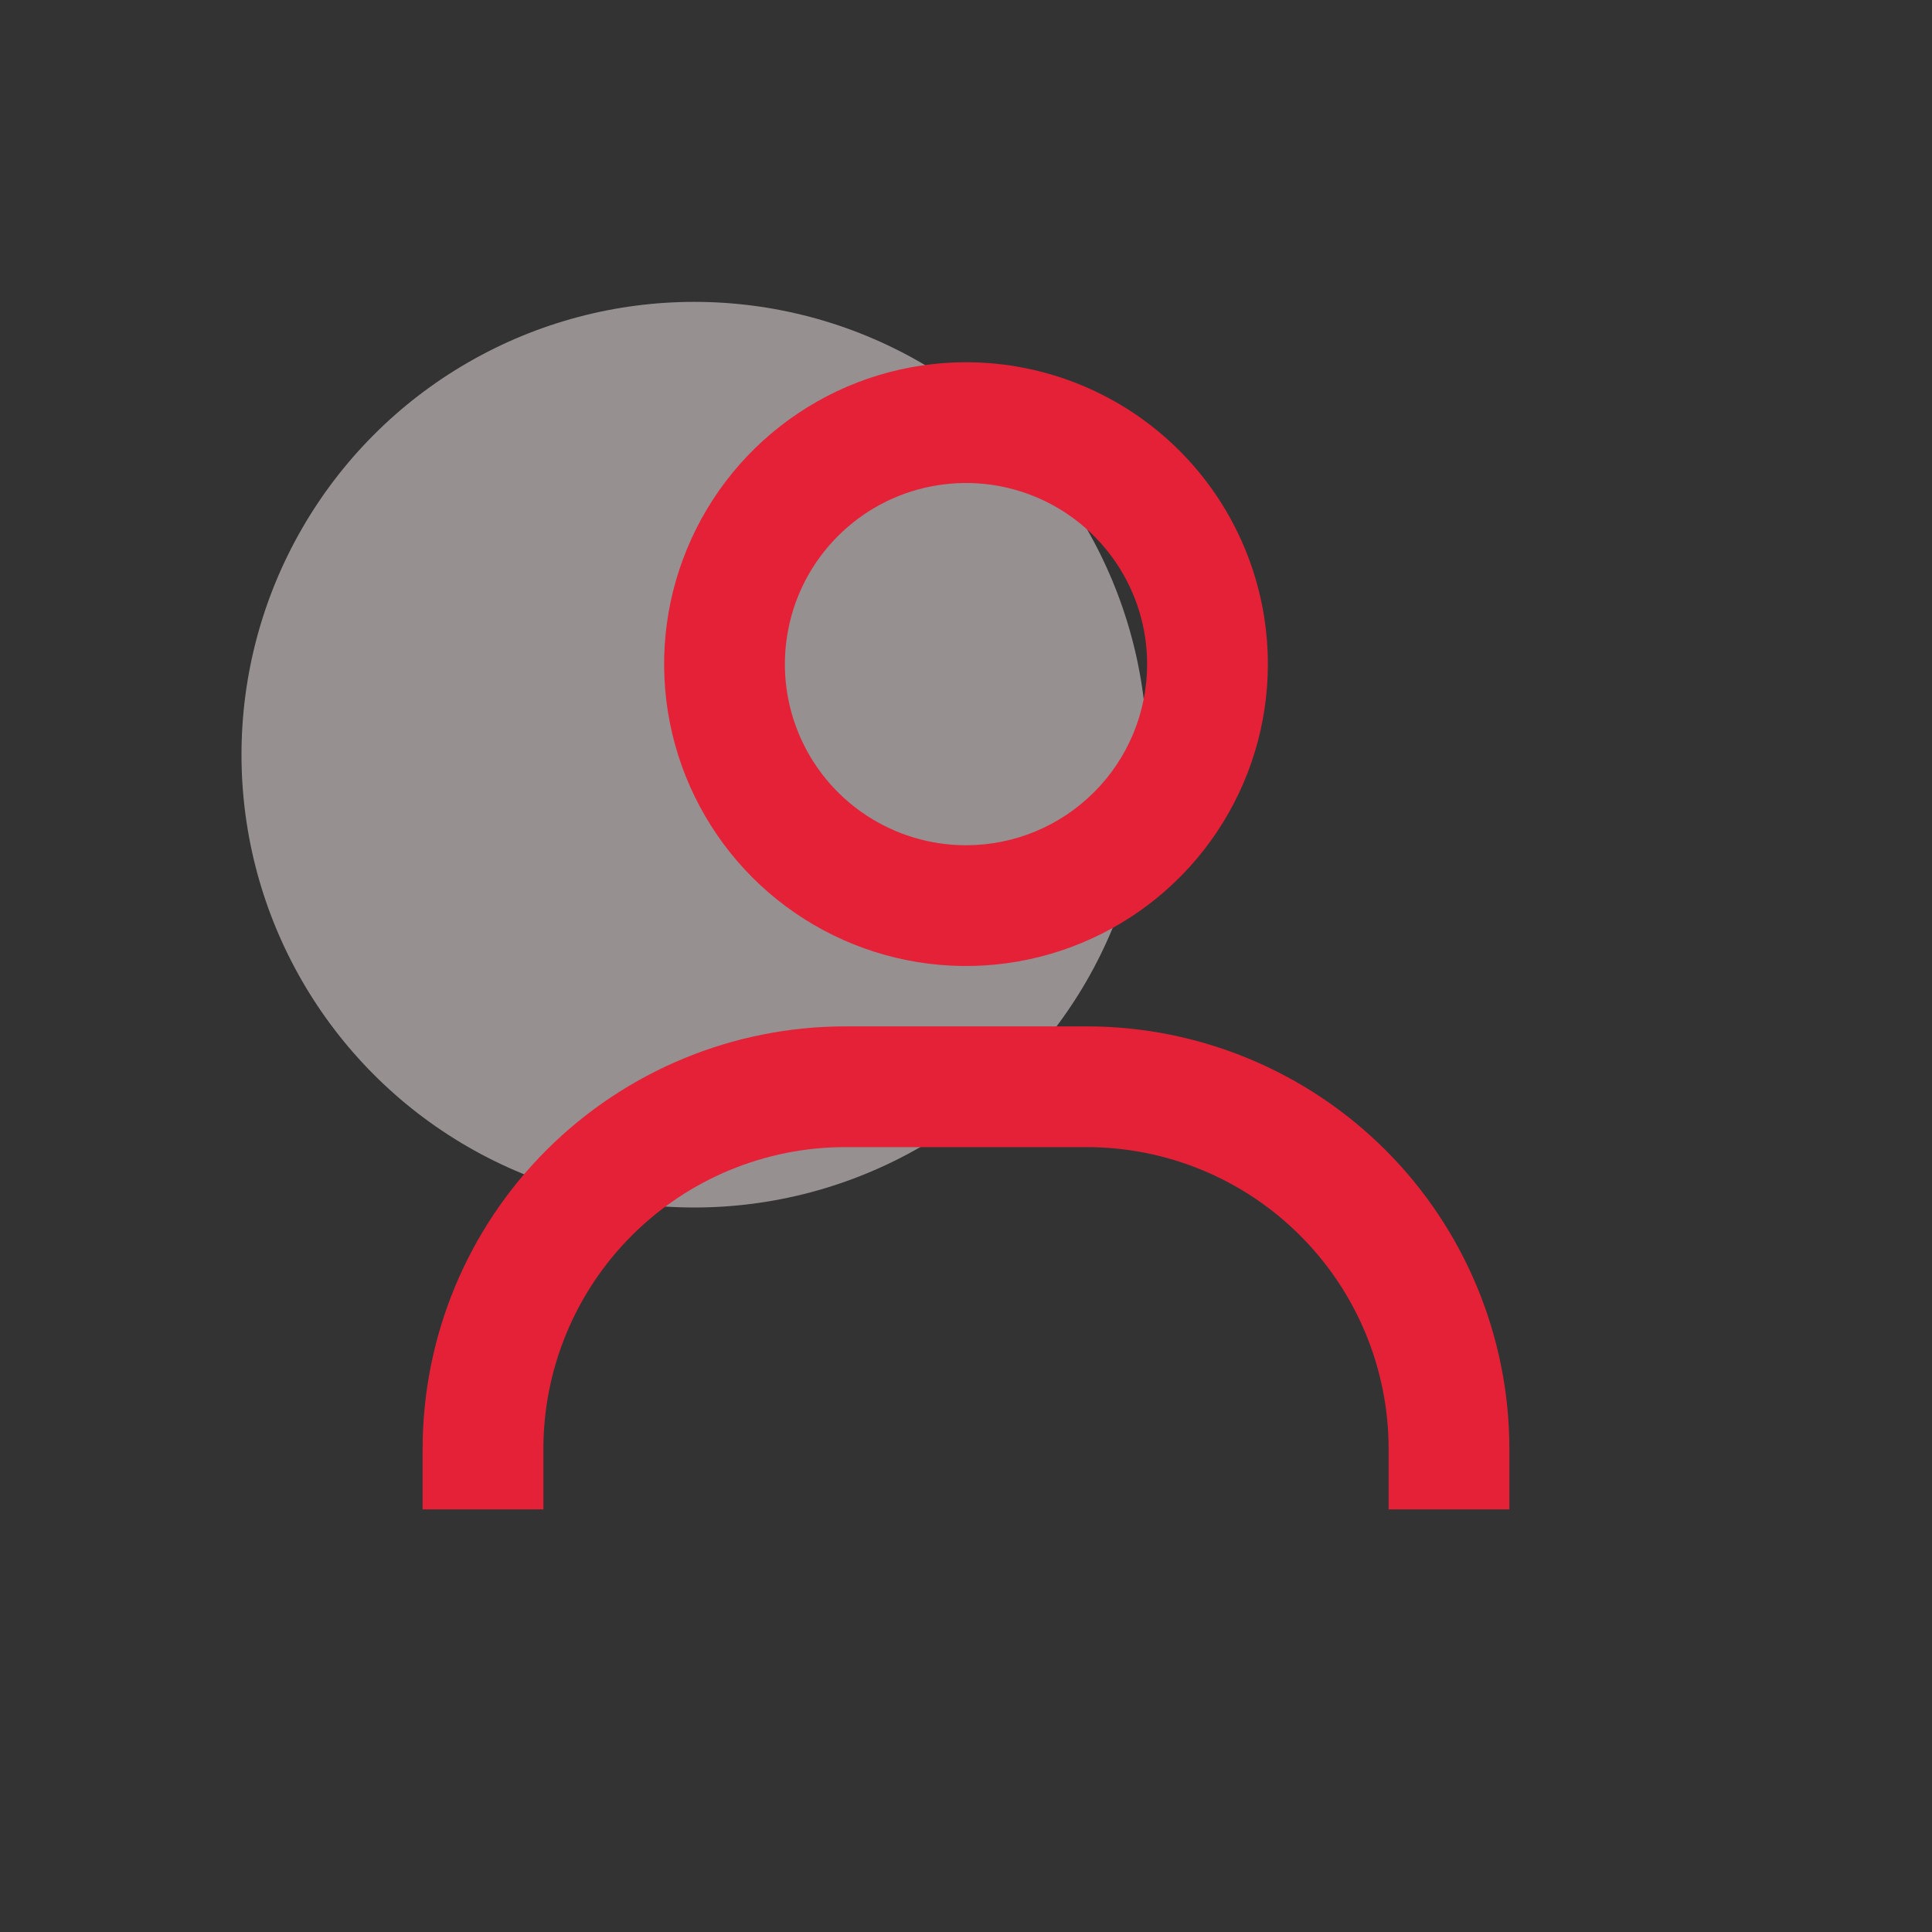<svg width="32" height="32" viewBox="0 0 32 32" fill="none" xmlns="http://www.w3.org/2000/svg">
<rect x="0" y="0" width="32" height="32" fill="#333333" stroke="none"/>
<circle opacity="0.5" cx="11.5" cy="12.5" r="7.5" fill="#FDEEF0"/>
<path d="M16 6C15.011 6 14.044 6.293 13.222 6.843C12.4 7.392 11.759 8.173 11.381 9.087C11.002 10 10.903 11.005 11.096 11.976C11.289 12.945 11.765 13.836 12.464 14.536C13.164 15.235 14.055 15.711 15.024 15.904C15.995 16.097 17 15.998 17.913 15.619C18.827 15.241 19.608 14.6 20.157 13.778C20.707 12.956 21 11.989 21 11C21 9.674 20.473 8.402 19.535 7.464C18.598 6.527 17.326 6 16 6ZM16 14C15.407 14 14.827 13.824 14.333 13.494C13.84 13.165 13.455 12.696 13.228 12.148C13.001 11.6 12.942 10.997 13.058 10.415C13.173 9.833 13.459 9.298 13.879 8.879C14.298 8.459 14.833 8.173 15.415 8.058C15.997 7.942 16.6 8.001 17.148 8.228C17.696 8.455 18.165 8.84 18.494 9.333C18.824 9.827 19 10.407 19 11C19 11.796 18.684 12.559 18.121 13.121C17.559 13.684 16.796 14 16 14ZM25 25V24C25 22.143 24.262 20.363 22.95 19.05C21.637 17.738 19.857 17 18 17H14C12.143 17 10.363 17.738 9.05 19.05C7.737 20.363 7 22.143 7 24V25H9V24C9 22.674 9.527 21.402 10.464 20.465C11.402 19.527 12.674 19 14 19H18C19.326 19 20.598 19.527 21.535 20.465C22.473 21.402 23 22.674 23 24V25H25Z" fill="#E52138"/>
</svg>
